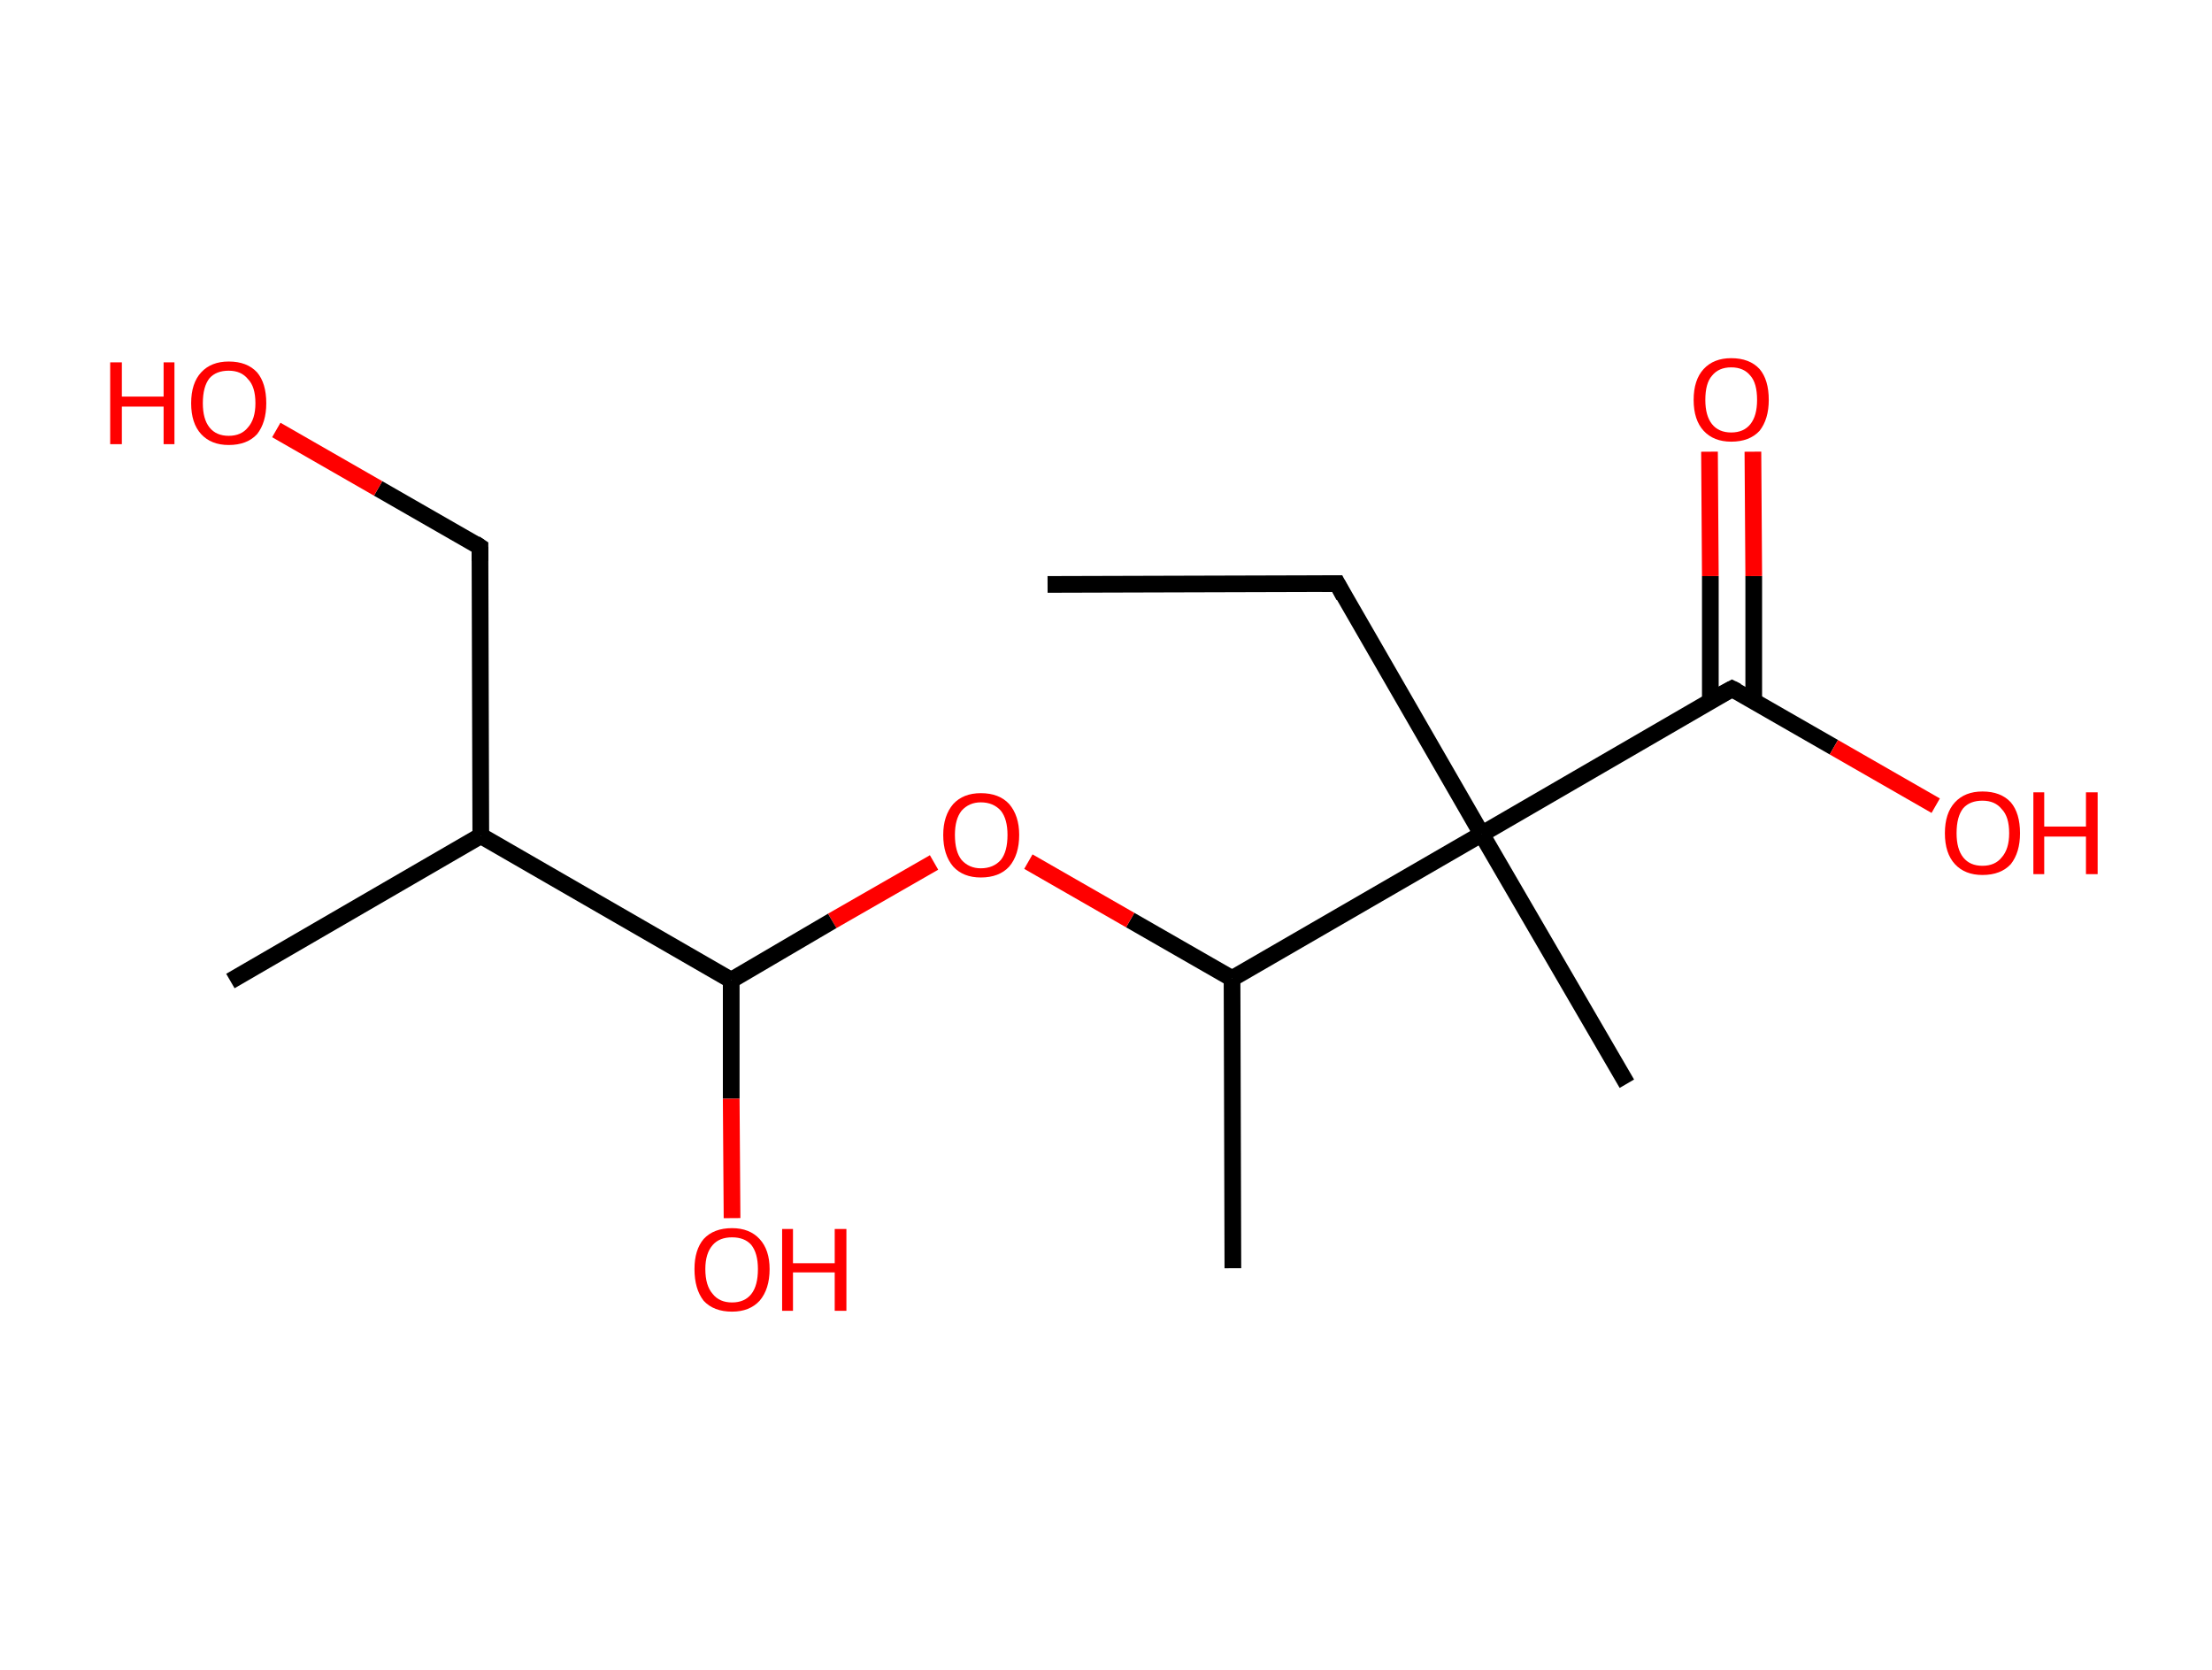 <?xml version='1.0' encoding='ASCII' standalone='yes'?>
<svg xmlns="http://www.w3.org/2000/svg" xmlns:rdkit="http://www.rdkit.org/xml" xmlns:xlink="http://www.w3.org/1999/xlink" version="1.1" baseProfile="full" xml:space="preserve" width="265px" height="200px" viewBox="0 0 265 200">
<!-- END OF HEADER -->
<rect style="opacity:1.0;fill:#FFFFFF;stroke:none" width="265.0" height="200.0" x="0.0" y="0.0"> </rect>
<path class="bond-0 atom-0 atom-1" d="M 125.5,70.0 L 160.2,69.9" style="fill:none;fill-rule:evenodd;stroke:#000000;stroke-width:2.0px;stroke-linecap:butt;stroke-linejoin:miter;stroke-opacity:1"/>
<path class="bond-1 atom-1 atom-2" d="M 160.2,69.9 L 177.5,99.9" style="fill:none;fill-rule:evenodd;stroke:#000000;stroke-width:2.0px;stroke-linecap:butt;stroke-linejoin:miter;stroke-opacity:1"/>
<path class="bond-2 atom-2 atom-3" d="M 177.5,99.9 L 194.9,129.8" style="fill:none;fill-rule:evenodd;stroke:#000000;stroke-width:2.0px;stroke-linecap:butt;stroke-linejoin:miter;stroke-opacity:1"/>
<path class="bond-3 atom-2 atom-4" d="M 177.5,99.9 L 207.5,82.5" style="fill:none;fill-rule:evenodd;stroke:#000000;stroke-width:2.0px;stroke-linecap:butt;stroke-linejoin:miter;stroke-opacity:1"/>
<path class="bond-4 atom-4 atom-5" d="M 210.1,84.0 L 210.1,69.0" style="fill:none;fill-rule:evenodd;stroke:#000000;stroke-width:2.0px;stroke-linecap:butt;stroke-linejoin:miter;stroke-opacity:1"/>
<path class="bond-4 atom-4 atom-5" d="M 210.1,69.0 L 210.0,54.1" style="fill:none;fill-rule:evenodd;stroke:#FF0000;stroke-width:2.0px;stroke-linecap:butt;stroke-linejoin:miter;stroke-opacity:1"/>
<path class="bond-4 atom-4 atom-5" d="M 204.9,84.0 L 204.9,69.0" style="fill:none;fill-rule:evenodd;stroke:#000000;stroke-width:2.0px;stroke-linecap:butt;stroke-linejoin:miter;stroke-opacity:1"/>
<path class="bond-4 atom-4 atom-5" d="M 204.9,69.0 L 204.8,54.1" style="fill:none;fill-rule:evenodd;stroke:#FF0000;stroke-width:2.0px;stroke-linecap:butt;stroke-linejoin:miter;stroke-opacity:1"/>
<path class="bond-5 atom-4 atom-6" d="M 207.5,82.5 L 219.7,89.5" style="fill:none;fill-rule:evenodd;stroke:#000000;stroke-width:2.0px;stroke-linecap:butt;stroke-linejoin:miter;stroke-opacity:1"/>
<path class="bond-5 atom-4 atom-6" d="M 219.7,89.5 L 231.9,96.5" style="fill:none;fill-rule:evenodd;stroke:#FF0000;stroke-width:2.0px;stroke-linecap:butt;stroke-linejoin:miter;stroke-opacity:1"/>
<path class="bond-6 atom-2 atom-7" d="M 177.5,99.9 L 147.6,117.2" style="fill:none;fill-rule:evenodd;stroke:#000000;stroke-width:2.0px;stroke-linecap:butt;stroke-linejoin:miter;stroke-opacity:1"/>
<path class="bond-7 atom-7 atom-8" d="M 147.6,117.2 L 147.7,151.9" style="fill:none;fill-rule:evenodd;stroke:#000000;stroke-width:2.0px;stroke-linecap:butt;stroke-linejoin:miter;stroke-opacity:1"/>
<path class="bond-8 atom-7 atom-9" d="M 147.6,117.2 L 135.4,110.2" style="fill:none;fill-rule:evenodd;stroke:#000000;stroke-width:2.0px;stroke-linecap:butt;stroke-linejoin:miter;stroke-opacity:1"/>
<path class="bond-8 atom-7 atom-9" d="M 135.4,110.2 L 123.2,103.2" style="fill:none;fill-rule:evenodd;stroke:#FF0000;stroke-width:2.0px;stroke-linecap:butt;stroke-linejoin:miter;stroke-opacity:1"/>
<path class="bond-9 atom-9 atom-10" d="M 111.9,103.3 L 99.7,110.3" style="fill:none;fill-rule:evenodd;stroke:#FF0000;stroke-width:2.0px;stroke-linecap:butt;stroke-linejoin:miter;stroke-opacity:1"/>
<path class="bond-9 atom-9 atom-10" d="M 99.7,110.3 L 87.6,117.4" style="fill:none;fill-rule:evenodd;stroke:#000000;stroke-width:2.0px;stroke-linecap:butt;stroke-linejoin:miter;stroke-opacity:1"/>
<path class="bond-10 atom-10 atom-11" d="M 87.6,117.4 L 87.6,131.6" style="fill:none;fill-rule:evenodd;stroke:#000000;stroke-width:2.0px;stroke-linecap:butt;stroke-linejoin:miter;stroke-opacity:1"/>
<path class="bond-10 atom-10 atom-11" d="M 87.6,131.6 L 87.7,145.9" style="fill:none;fill-rule:evenodd;stroke:#FF0000;stroke-width:2.0px;stroke-linecap:butt;stroke-linejoin:miter;stroke-opacity:1"/>
<path class="bond-11 atom-10 atom-12" d="M 87.6,117.4 L 57.6,100.1" style="fill:none;fill-rule:evenodd;stroke:#000000;stroke-width:2.0px;stroke-linecap:butt;stroke-linejoin:miter;stroke-opacity:1"/>
<path class="bond-12 atom-12 atom-13" d="M 57.6,100.1 L 27.6,117.5" style="fill:none;fill-rule:evenodd;stroke:#000000;stroke-width:2.0px;stroke-linecap:butt;stroke-linejoin:miter;stroke-opacity:1"/>
<path class="bond-13 atom-12 atom-14" d="M 57.6,100.1 L 57.5,65.5" style="fill:none;fill-rule:evenodd;stroke:#000000;stroke-width:2.0px;stroke-linecap:butt;stroke-linejoin:miter;stroke-opacity:1"/>
<path class="bond-14 atom-14 atom-15" d="M 57.5,65.5 L 45.3,58.5" style="fill:none;fill-rule:evenodd;stroke:#000000;stroke-width:2.0px;stroke-linecap:butt;stroke-linejoin:miter;stroke-opacity:1"/>
<path class="bond-14 atom-14 atom-15" d="M 45.3,58.5 L 33.1,51.5" style="fill:none;fill-rule:evenodd;stroke:#FF0000;stroke-width:2.0px;stroke-linecap:butt;stroke-linejoin:miter;stroke-opacity:1"/>
<path d="M 158.4,69.9 L 160.2,69.9 L 161.0,71.4" style="fill:none;stroke:#000000;stroke-width:2.0px;stroke-linecap:butt;stroke-linejoin:miter;stroke-opacity:1;"/>
<path d="M 206.0,83.3 L 207.5,82.5 L 208.1,82.8" style="fill:none;stroke:#000000;stroke-width:2.0px;stroke-linecap:butt;stroke-linejoin:miter;stroke-opacity:1;"/>
<path d="M 57.5,67.2 L 57.5,65.5 L 56.9,65.1" style="fill:none;stroke:#000000;stroke-width:2.0px;stroke-linecap:butt;stroke-linejoin:miter;stroke-opacity:1;"/>
<path class="atom-5" d="M 202.9 47.9 Q 202.9 45.5, 204.1 44.2 Q 205.3 42.9, 207.4 42.9 Q 209.6 42.9, 210.8 44.2 Q 211.9 45.5, 211.9 47.9 Q 211.9 50.2, 210.8 51.6 Q 209.6 52.9, 207.4 52.9 Q 205.3 52.9, 204.1 51.6 Q 202.9 50.3, 202.9 47.9 M 207.4 51.8 Q 208.9 51.8, 209.7 50.8 Q 210.5 49.8, 210.5 47.9 Q 210.5 45.9, 209.7 45.0 Q 208.9 44.0, 207.4 44.0 Q 205.9 44.0, 205.1 45.0 Q 204.3 45.9, 204.3 47.9 Q 204.3 49.8, 205.1 50.8 Q 205.9 51.8, 207.4 51.8 " fill="#FF0000"/>
<path class="atom-6" d="M 233.0 99.8 Q 233.0 97.4, 234.2 96.1 Q 235.4 94.8, 237.5 94.8 Q 239.7 94.8, 240.9 96.1 Q 242.0 97.4, 242.0 99.8 Q 242.0 102.1, 240.9 103.5 Q 239.7 104.8, 237.5 104.8 Q 235.4 104.8, 234.2 103.5 Q 233.0 102.2, 233.0 99.8 M 237.5 103.7 Q 239.0 103.7, 239.8 102.7 Q 240.7 101.7, 240.7 99.8 Q 240.7 97.8, 239.8 96.9 Q 239.0 95.9, 237.5 95.9 Q 236.0 95.9, 235.2 96.8 Q 234.4 97.8, 234.4 99.8 Q 234.4 101.7, 235.2 102.7 Q 236.0 103.7, 237.5 103.7 " fill="#FF0000"/>
<path class="atom-6" d="M 243.6 94.9 L 244.9 94.9 L 244.9 99.0 L 249.9 99.0 L 249.9 94.9 L 251.3 94.9 L 251.3 104.7 L 249.9 104.7 L 249.9 100.2 L 244.9 100.2 L 244.9 104.7 L 243.6 104.7 L 243.6 94.9 " fill="#FF0000"/>
<path class="atom-9" d="M 113.0 100.0 Q 113.0 97.7, 114.2 96.3 Q 115.4 95.0, 117.5 95.0 Q 119.7 95.0, 120.9 96.3 Q 122.1 97.7, 122.1 100.0 Q 122.1 102.4, 120.9 103.8 Q 119.7 105.1, 117.5 105.1 Q 115.4 105.1, 114.2 103.8 Q 113.0 102.4, 113.0 100.0 M 117.5 104.0 Q 119.0 104.0, 119.9 103.0 Q 120.7 102.0, 120.7 100.0 Q 120.7 98.1, 119.9 97.1 Q 119.0 96.1, 117.5 96.1 Q 116.1 96.1, 115.2 97.1 Q 114.4 98.1, 114.4 100.0 Q 114.4 102.0, 115.2 103.0 Q 116.1 104.0, 117.5 104.0 " fill="#FF0000"/>
<path class="atom-11" d="M 83.2 152.0 Q 83.2 149.7, 84.3 148.4 Q 85.5 147.1, 87.7 147.1 Q 89.8 147.1, 91.0 148.4 Q 92.2 149.7, 92.2 152.0 Q 92.2 154.4, 91.0 155.8 Q 89.8 157.1, 87.7 157.1 Q 85.5 157.1, 84.3 155.8 Q 83.2 154.4, 83.2 152.0 M 87.7 156.0 Q 89.2 156.0, 90.0 155.0 Q 90.8 154.0, 90.8 152.0 Q 90.8 150.1, 90.0 149.1 Q 89.2 148.2, 87.7 148.2 Q 86.2 148.2, 85.4 149.1 Q 84.5 150.1, 84.5 152.0 Q 84.5 154.0, 85.4 155.0 Q 86.2 156.0, 87.7 156.0 " fill="#FF0000"/>
<path class="atom-11" d="M 93.7 147.2 L 95.0 147.2 L 95.0 151.3 L 100.0 151.3 L 100.0 147.2 L 101.4 147.2 L 101.4 157.0 L 100.0 157.0 L 100.0 152.4 L 95.0 152.4 L 95.0 157.0 L 93.7 157.0 L 93.7 147.2 " fill="#FF0000"/>
<path class="atom-15" d="M 13.2 43.4 L 14.6 43.4 L 14.6 47.5 L 19.6 47.5 L 19.6 43.4 L 20.9 43.4 L 20.9 53.2 L 19.6 53.2 L 19.6 48.7 L 14.6 48.7 L 14.6 53.2 L 13.2 53.2 L 13.2 43.4 " fill="#FF0000"/>
<path class="atom-15" d="M 22.9 48.3 Q 22.9 45.9, 24.1 44.6 Q 25.3 43.3, 27.4 43.3 Q 29.6 43.3, 30.8 44.6 Q 31.9 45.9, 31.9 48.3 Q 31.9 50.6, 30.8 52.0 Q 29.6 53.3, 27.4 53.3 Q 25.3 53.3, 24.1 52.0 Q 22.9 50.7, 22.9 48.3 M 27.4 52.2 Q 28.9 52.2, 29.7 51.2 Q 30.6 50.2, 30.6 48.3 Q 30.6 46.3, 29.7 45.4 Q 28.9 44.4, 27.4 44.4 Q 25.9 44.4, 25.1 45.3 Q 24.3 46.3, 24.3 48.3 Q 24.3 50.2, 25.1 51.2 Q 25.9 52.2, 27.4 52.2 " fill="#FF0000"/>
</svg>
